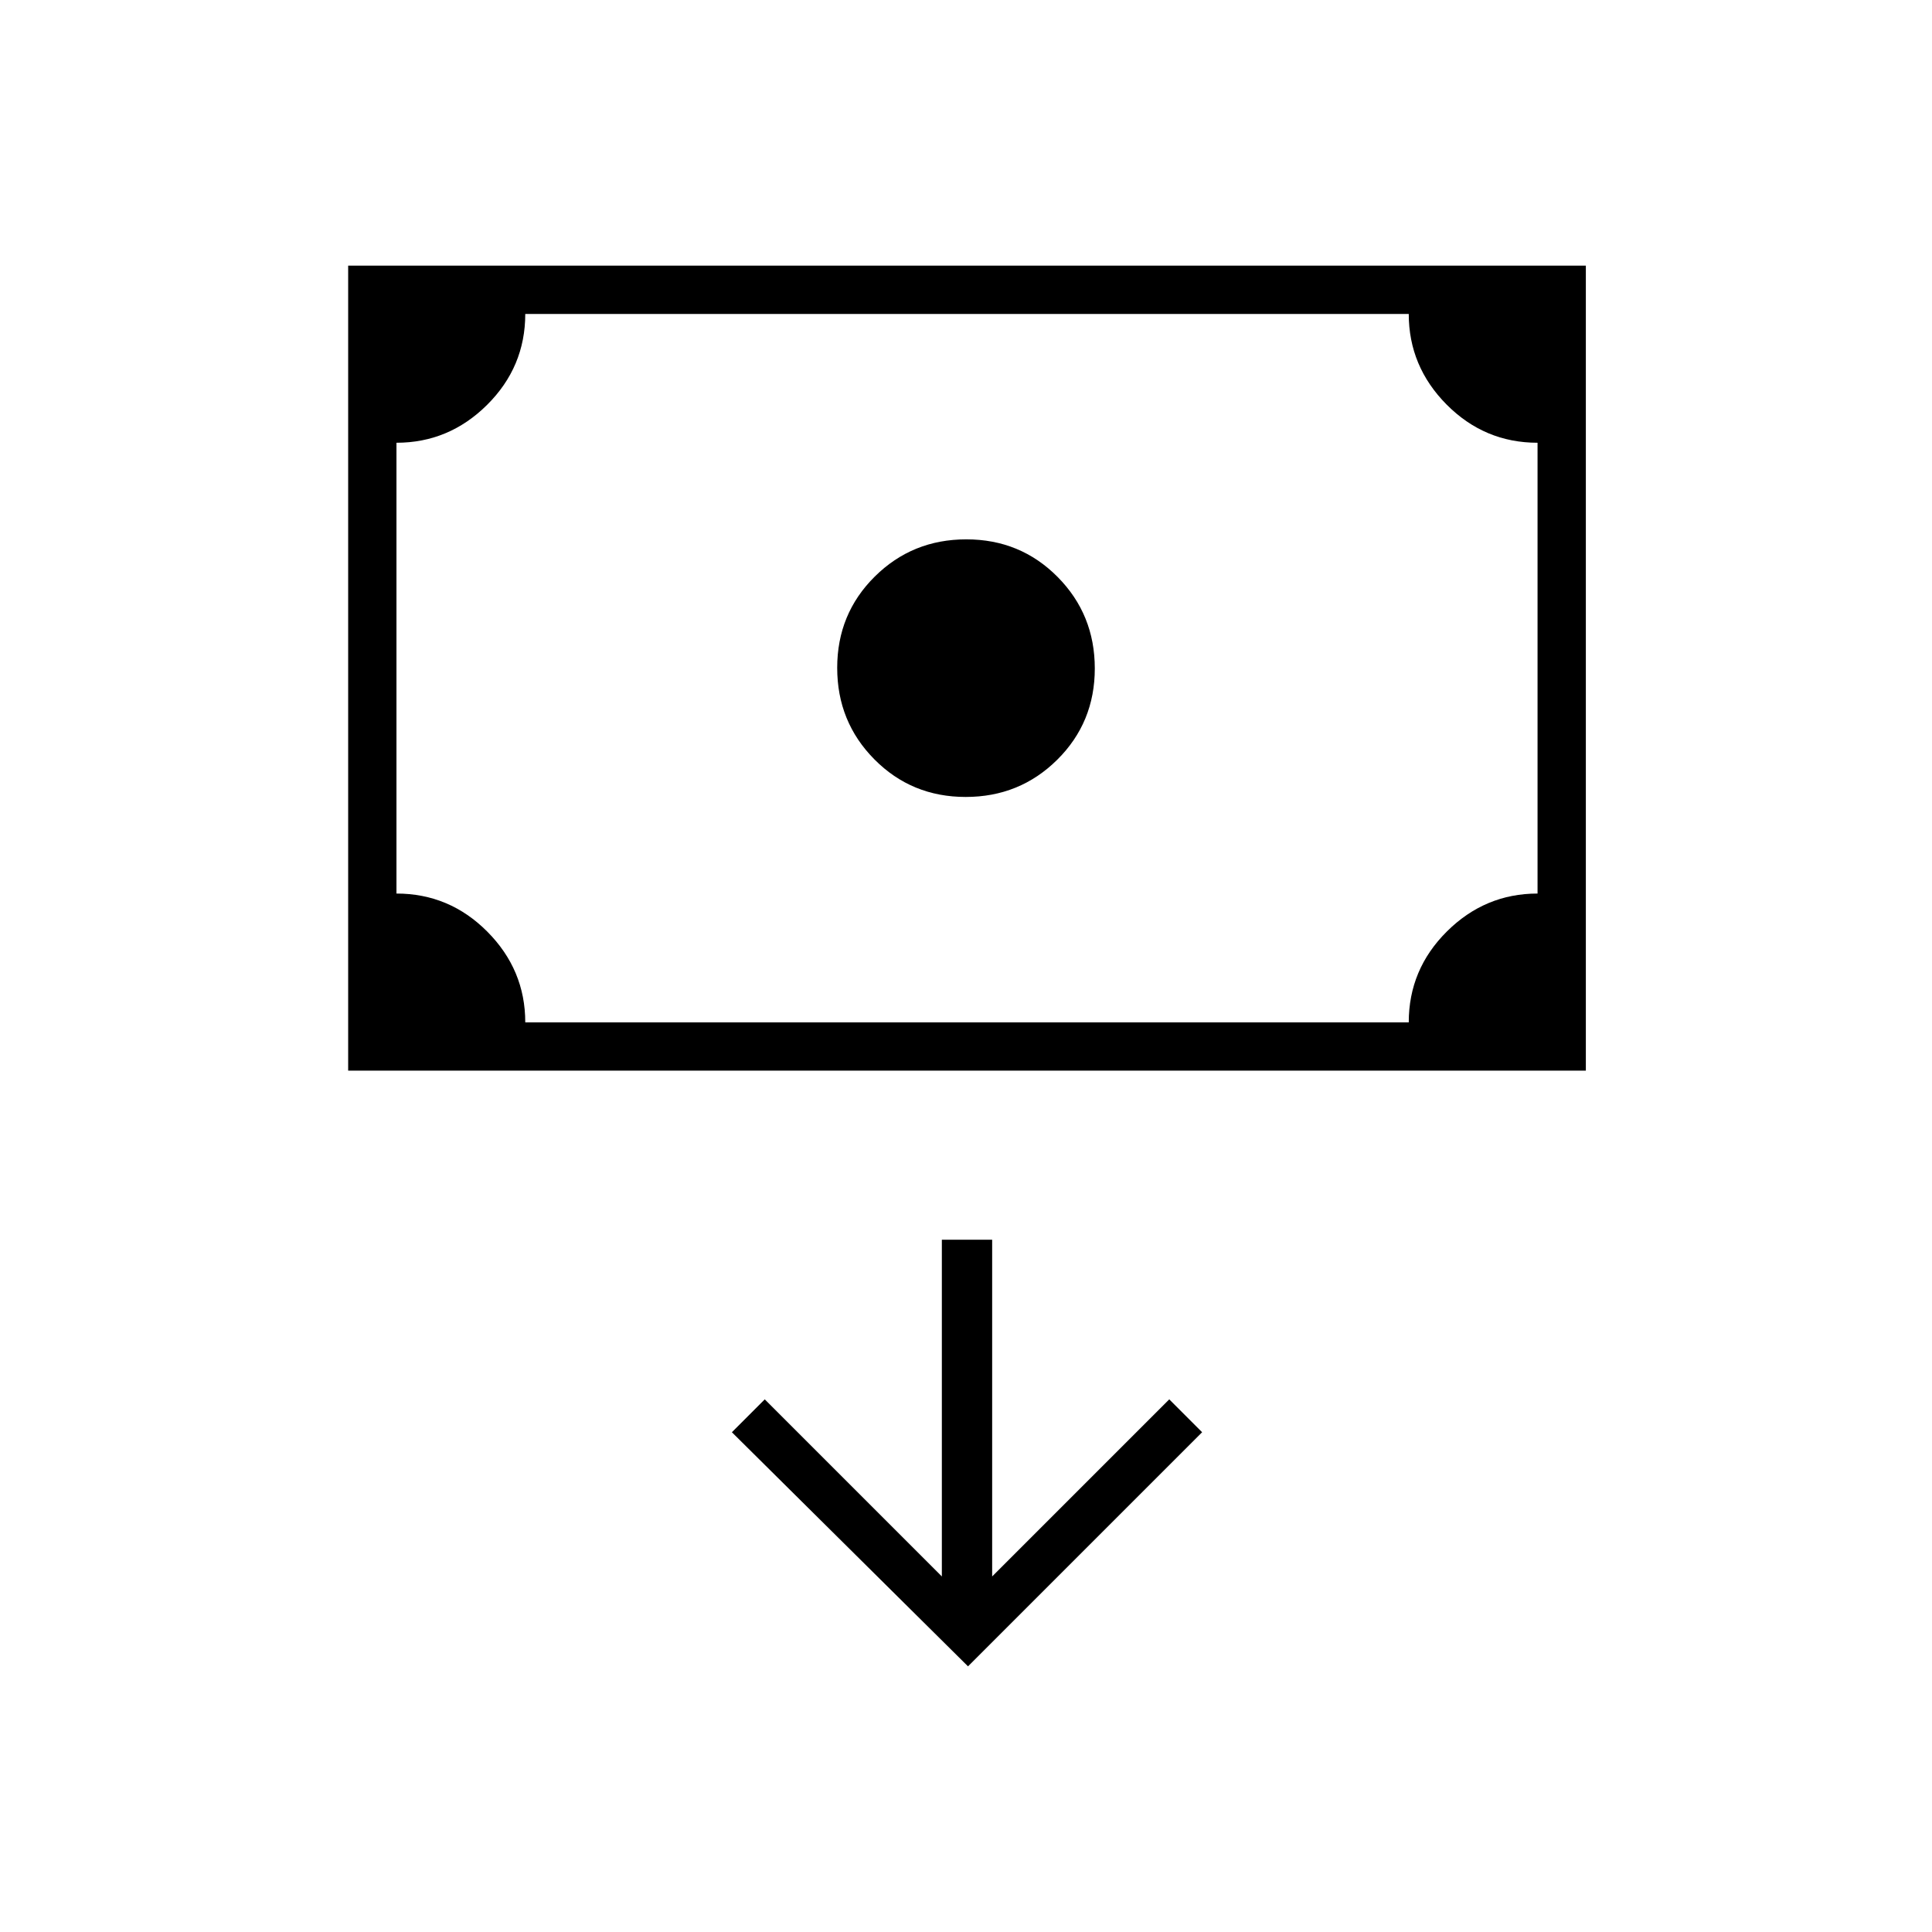 <svg xmlns="http://www.w3.org/2000/svg" height="40" viewBox="0 -960 960 960" width="40"><path d="M479.84-564q-26.84 0-45.34-18.66-18.5-18.65-18.5-45.5 0-26.84 18.66-45.34 18.65-18.5 45.5-18.5 26.84 0 45.34 18.66 18.5 18.65 18.5 45.5 0 26.84-18.66 45.34-18.65 18.5-45.5 18.5ZM173-428v-400h615v400H173Zm88-24h439q0-26.33 18.96-45.17Q737.92-516 764-516v-224q-26.33 0-45.17-18.96Q700-777.92 700-804H261q0 26.33-18.96 45.17Q223.08-740 197-740v224q26.33 0 45.17 18.96Q261-478.08 261-452Zm-64 0v-352 352Zm284 320 116.33-116.33L581-264.67l-88 88V-344h-25v167.33l-88-88-16.33 16.34L481-132Z"/></svg>